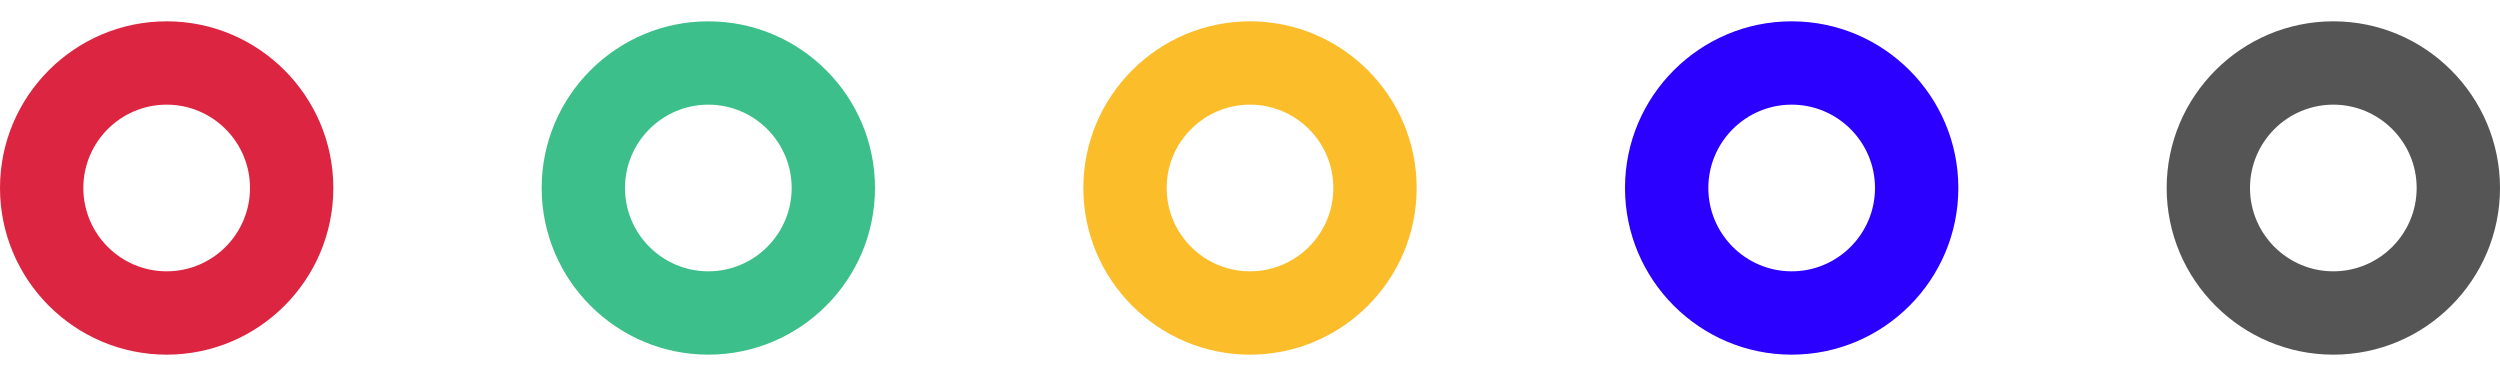 <svg width="409.6" height="60" xmlns="http://www.w3.org/2000/svg">

 <g>
  <title>background</title>
  <rect fill="none" id="canvas_background" height="62" width="411.6" y="-1" x="-1"/>
 </g>
 <g>
  <title>Layer 1</title>
  <g id="svg_1">
   <g id="svg_2">
    <path fill="#db2541" id="svg_3" d="m27.307,3.493c-15.057,0 -27.307,12.251 -27.307,27.307s12.25,27.307 27.307,27.307s27.307,-12.25 27.307,-27.307s-12.251,-27.307 -27.307,-27.307zm0,40.96c-7.53,0 -13.653,-6.123 -13.653,-13.653c0,-7.53 6.124,-13.653 13.653,-13.653c7.53,0 13.653,6.124 13.653,13.653c0,7.53 -6.124,13.653 -13.653,13.653z"/>
   </g>
  </g>
  <g id="svg_4">
   <g id="svg_5">
    <path fill=" #3CBF8A" id="svg_6" d="m116.053,3.493c-15.056,0 -27.307,12.25 -27.307,27.307s12.25,27.307 27.307,27.307s27.307,-12.25 27.307,-27.307s-12.25,-27.307 -27.307,-27.307zm0,40.96c-7.53,0 -13.653,-6.123 -13.653,-13.653c0,-7.53 6.124,-13.653 13.653,-13.653c7.53,0 13.653,6.124 13.653,13.653c0.001,7.53 -6.123,13.653 -13.653,13.653z"/>
   </g>
  </g>
  <g id="svg_7">
   <g id="svg_8">
    <path fill="#fcbd2b" id="svg_9" d="m204.8,3.493c-15.056,0 -27.307,12.25 -27.307,27.307s12.25,27.307 27.307,27.307s27.307,-12.25 27.307,-27.307s-12.251,-27.307 -27.307,-27.307zm0,40.96c-7.53,0 -13.653,-6.123 -13.653,-13.653c0,-7.53 6.124,-13.653 13.653,-13.653c7.53,0 13.653,6.124 13.653,13.653c0,7.53 -6.123,13.653 -13.653,13.653z"/>
   </g>
  </g>
  <g id="svg_10">
   <g id="svg_11">
    <path fill="#2b00ff" id="svg_12" d="m293.547,3.493c-15.056,0 -27.307,12.25 -27.307,27.307s12.25,27.307 27.307,27.307c15.056,0 27.307,-12.25 27.307,-27.307s-12.251,-27.307 -27.307,-27.307zm0,40.96c-7.53,0 -13.653,-6.123 -13.653,-13.653c0,-7.53 6.124,-13.653 13.653,-13.653c7.53,0 13.653,6.124 13.653,13.653c0,7.53 -6.124,13.653 -13.653,13.653z"/>
   </g>
  </g>
  <g id="svg_13">
   <g id="svg_14">
    <path fill="#555" id="svg_15" d="m382.293,3.493c-15.056,0 -27.307,12.25 -27.307,27.307s12.25,27.307 27.307,27.307s27.307,-12.251 27.307,-27.307s-12.25,-27.307 -27.307,-27.307zm0,40.96c-7.53,0 -13.653,-6.123 -13.653,-13.653c0,-7.53 6.123,-13.653 13.653,-13.653c7.53,0 13.653,6.124 13.653,13.653c0.001,7.53 -6.123,13.653 -13.653,13.653z"/>
   </g>
  </g>
  <g id="svg_16"/>
  <g id="svg_17"/>
  <g id="svg_18"/>
  <g id="svg_19"/>
  <g id="svg_20"/>
  <g id="svg_21"/>
  <g id="svg_22"/>
  <g id="svg_23"/>
  <g id="svg_24"/>
  <g id="svg_25"/>
  <g id="svg_26"/>
  <g id="svg_27"/>
  <g id="svg_28"/>
  <g id="svg_29"/>
  <g id="svg_30"/>
 </g>
</svg>
